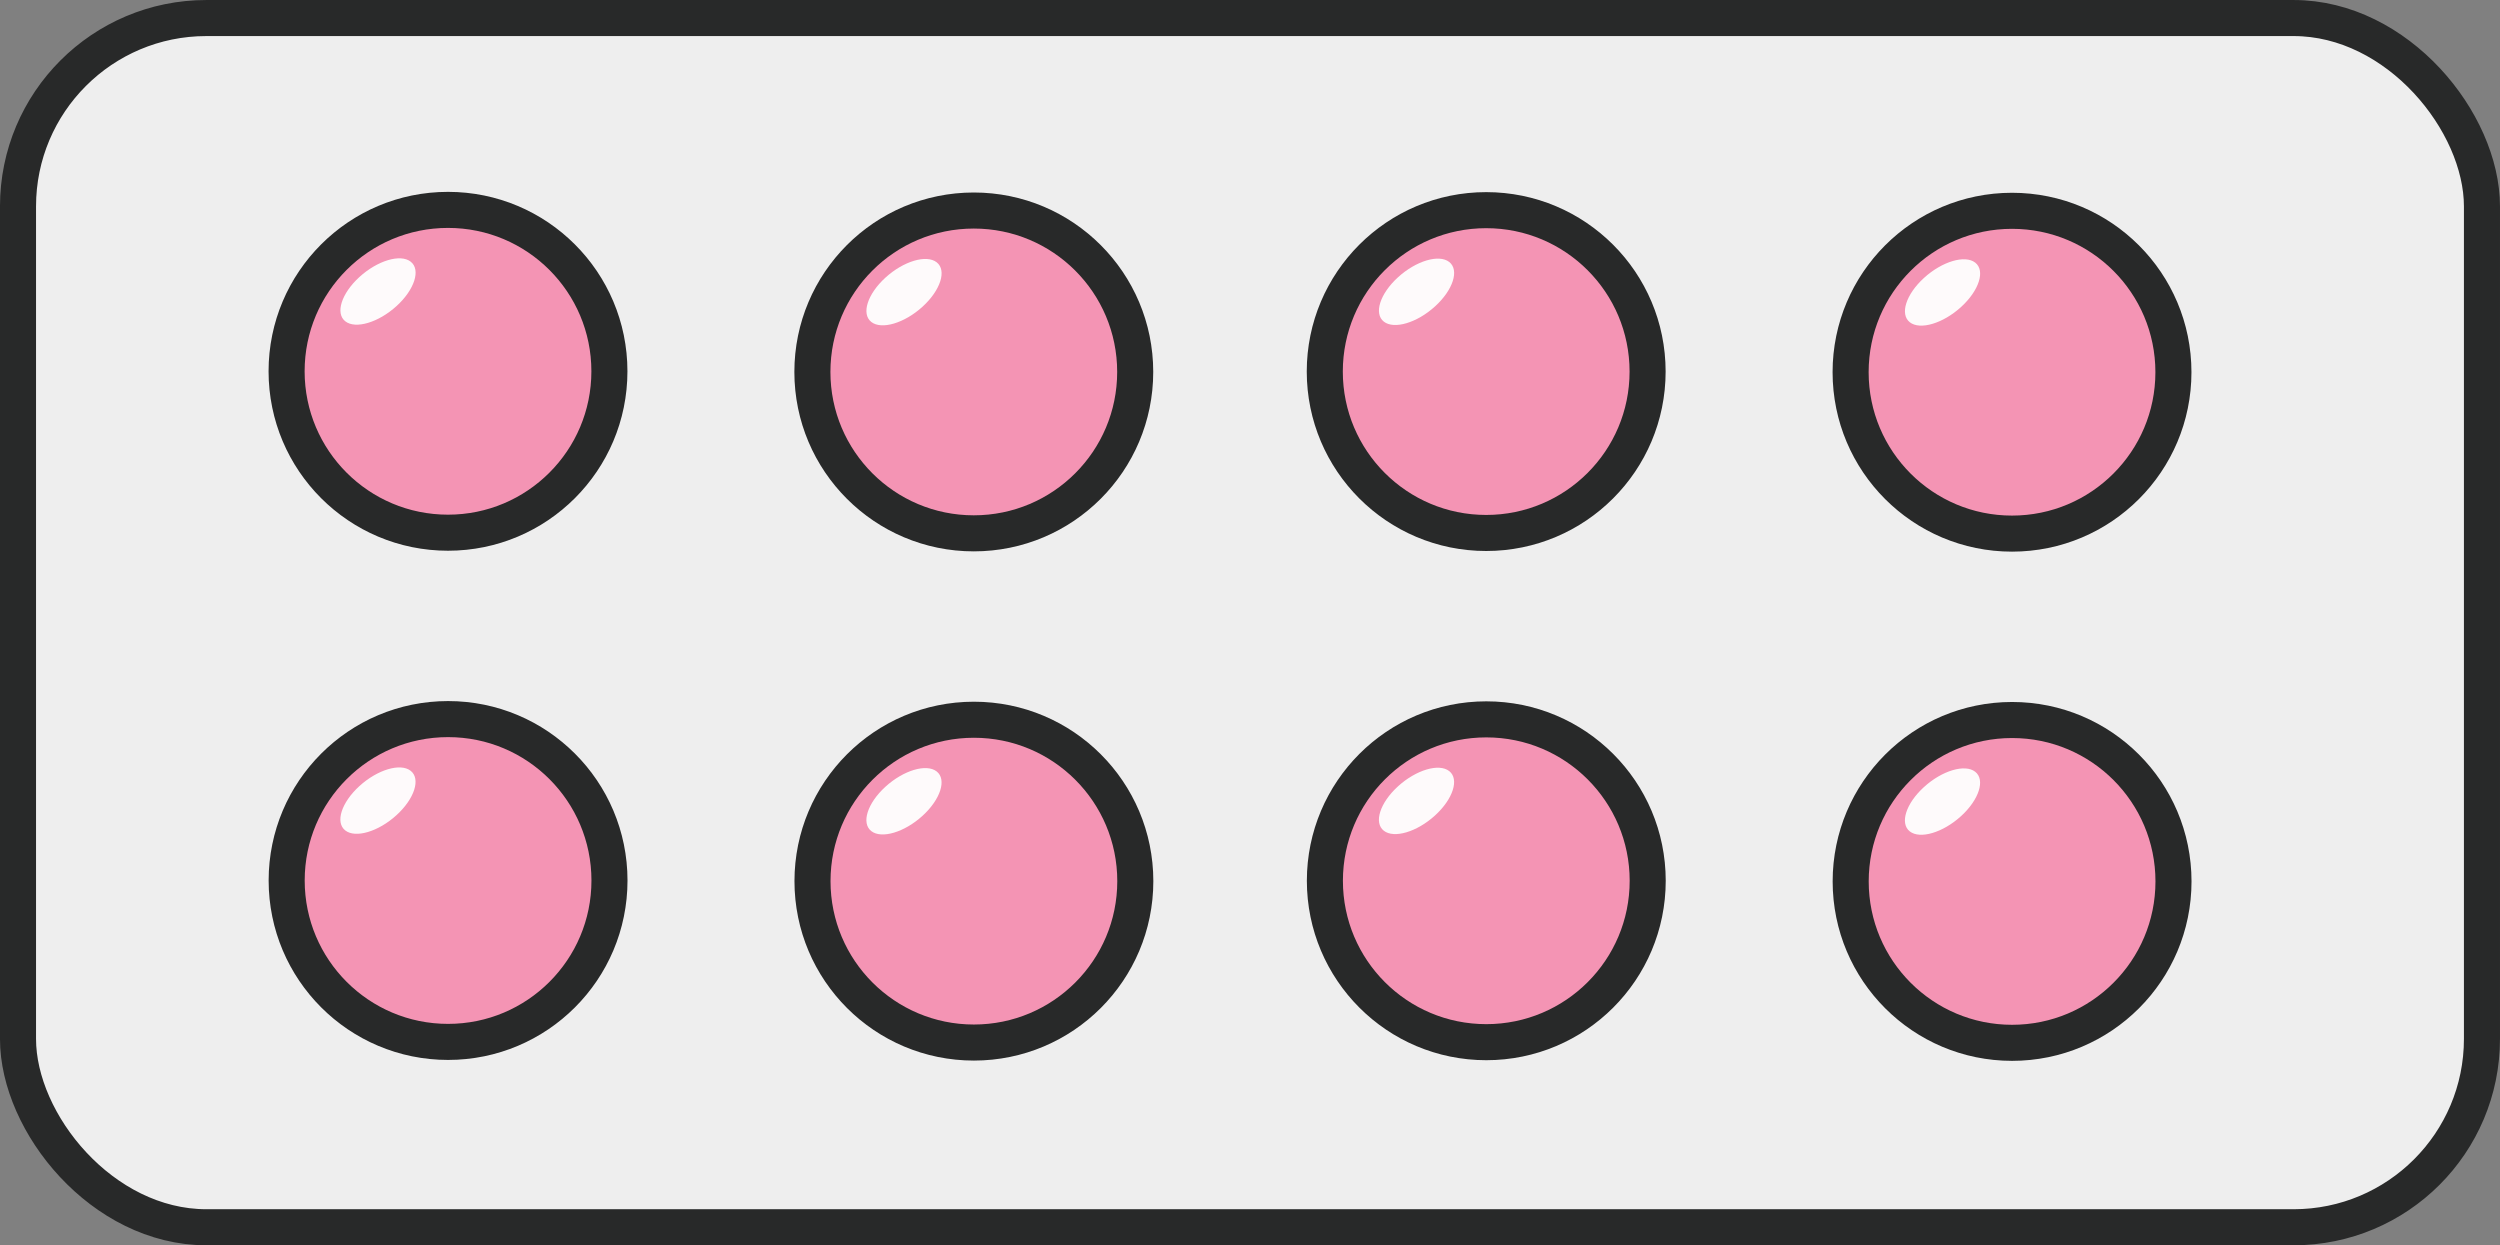 <?xml version="1.0" encoding="UTF-8" standalone="no"?>
<svg
   xmlns:dc="http://purl.org/dc/elements/1.1/"
   xmlns:cc="http://creativecommons.org/ns#"
   xmlns:rdf="http://www.w3.org/1999/02/22-rdf-syntax-ns#"
   xmlns:svg="http://www.w3.org/2000/svg"
   xmlns="http://www.w3.org/2000/svg"
   xmlns:xlink="http://www.w3.org/1999/xlink"
   xmlns:sodipodi="http://sodipodi.sourceforge.net/DTD/sodipodi-0.dtd"
   xmlns:inkscape="http://www.inkscape.org/namespaces/inkscape"
   inkscape:version="1.0.2 (e86c870879, 2021-01-15)"
   sodipodi:docname="Pink_Circle_In_Silver_Foil.svg"
   id="svg898"
   version="1.1"
   viewBox="0 0 73.85 36.785"
   height="36.785mm"
   width="73.85mm">
  <rect x="0" y="0" width="73.85" height="36.785" fill="#808080" stroke="none"/>
  <defs
     id="defs892">
    <radialGradient
       gradientUnits="userSpaceOnUse"
       gradientTransform="matrix(3.038,0,0,2.066,-176.941,-57.457)"
       r="11.386"
       fy="53.919"
       fx="86.82"
       cy="53.919"
       cx="86.82"
       id="radialGradient1662"
       xlink:href="#linearGradient1660-2"
       inkscape:collect="always" />
    <linearGradient
       id="linearGradient1660-2"
       inkscape:collect="always">
      <stop
         id="stop1656"
         offset="0"
         style="stop-color:#ffc430;stop-opacity:1;" />
      <stop
         id="stop1658"
         offset="1"
         style="stop-color:#ffc430;stop-opacity:0;" />
    </linearGradient>
  </defs>
  <sodipodi:namedview
     inkscape:window-maximized="1"
     inkscape:window-y="0"
     inkscape:window-x="0"
     inkscape:window-height="1136"
     inkscape:window-width="1920"
     inkscape:pagecheckerboard="false"
     showgrid="false"
     inkscape:document-rotation="0"
     inkscape:current-layer="g2081"
     inkscape:document-units="mm"
     inkscape:cy="70.307527"
     inkscape:cx="138.02923"
     inkscape:zoom="2.8"
     inkscape:pageshadow="2"
     inkscape:pageopacity="0"
     borderopacity="1.0"
     bordercolor="#666666"
     pagecolor="#ffffff"
     id="base" />
  <g
     id="layer1"
     inkscape:groupmode="layer"
     inkscape:label="Layer 1"
     transform="translate(-16.802,-16.62)">
    <g
       transform="translate(-72.179,-39.838)"
       id="g1636">
      <g
         transform="translate(12.323,7.393)"
         id="g2081">
        <g
           id="g888">
          <rect
             ry="5.564"
             y="49.598"
             x="77.19"
             height="35.72"
             width="72.785"
             id="rect2335-7"
             style="fill:#eeeeee;fill-opacity:1;stroke:#282929;stroke-width:1.065;stroke-linecap:round;stroke-linejoin:round" />
          <circle
             r="4.768"
             cy="60.033"
             cx="89.892"
             id="path2516-8"
             style="fill:#f48fb1;fill-opacity:0.949;stroke:#282929;stroke-width:1.065;stroke-linecap:round;stroke-linejoin:round;stroke-opacity:1" />
          <ellipse
             transform="matrix(0.739,-0.674,0.787,0.617,0,0)"
             ry="0.696"
             rx="1.307"
             cy="103.22"
             cx="8.918"
             id="path2611-68"
             style="fill:#ffffff;fill-opacity:0.948;stroke:none;stroke-width:1.065;stroke-linecap:round;stroke-linejoin:round" />
          <circle
             style="fill:#f48fb1;fill-opacity:0.949;stroke:#282929;stroke-width:1.065;stroke-linecap:round;stroke-linejoin:round;stroke-opacity:1"
             id="path2516-7-8"
             cx="105.424"
             cy="60.052"
             r="4.768" />
          <ellipse
             style="fill:#ffffff;fill-opacity:0.948;stroke:none;stroke-width:1.065;stroke-linecap:round;stroke-linejoin:round"
             id="path2611-6-43"
             cx="18.622"
             cy="113.851"
             rx="1.307"
             ry="0.696"
             transform="matrix(0.739,-0.674,0.787,0.617,0,0)" />
          <circle
             style="fill:#f48fb1;fill-opacity:0.949;stroke:#282929;stroke-width:1.065;stroke-linecap:round;stroke-linejoin:round;stroke-opacity:1"
             id="path2516-9-1"
             cx="120.56"
             cy="60.041"
             r="4.768" />
          <ellipse
             style="fill:#ffffff;fill-opacity:0.948;stroke:none;stroke-width:1.065;stroke-linecap:round;stroke-linejoin:round"
             id="path2611-3-49"
             cx="28.1"
             cy="124.189"
             rx="1.307"
             ry="0.696"
             transform="matrix(0.739,-0.674,0.787,0.617,0,0)" />
          <circle
             r="4.768"
             cy="60.06"
             cx="136.093"
             id="path2516-7-7-2"
             style="fill:#f48fb1;fill-opacity:0.949;stroke:#282929;stroke-width:1.065;stroke-linecap:round;stroke-linejoin:round;stroke-opacity:1" />
          <ellipse
             transform="matrix(0.739,-0.674,0.787,0.617,0,0)"
             ry="0.696"
             rx="1.307"
             cy="134.82"
             cx="37.804"
             id="path2611-6-4-06"
             style="fill:#ffffff;fill-opacity:0.948;stroke:none;stroke-width:1.065;stroke-linecap:round;stroke-linejoin:round" />
          <circle
             style="fill:#f48fb1;fill-opacity:0.949;stroke:#282929;stroke-width:1.065;stroke-linecap:round;stroke-linejoin:round;stroke-opacity:1"
             id="path2516-5-8"
             cx="89.894"
             cy="75.075"
             r="4.768" />
          <ellipse
             style="fill:#ffffff;fill-opacity:0.948;stroke:none;stroke-width:1.065;stroke-linecap:round;stroke-linejoin:round"
             id="path2611-2-9"
             cx="-3.082"
             cy="114.486"
             rx="1.307"
             ry="0.696"
             transform="matrix(0.739,-0.674,0.787,0.617,0,0)" />
          <circle
             r="4.768"
             cy="75.094"
             cx="105.427"
             id="path2516-7-5-2"
             style="fill:#f48fb1;fill-opacity:0.949;stroke:#282929;stroke-width:1.065;stroke-linecap:round;stroke-linejoin:round;stroke-opacity:1" />
          <ellipse
             transform="matrix(0.739,-0.674,0.787,0.617,0,0)"
             ry="0.696"
             rx="1.307"
             cy="125.118"
             cx="6.622"
             id="path2611-6-47-6"
             style="fill:#ffffff;fill-opacity:0.948;stroke:none;stroke-width:1.065;stroke-linecap:round;stroke-linejoin:round" />
          <circle
             r="4.768"
             cy="75.083"
             cx="120.563"
             id="path2516-9-4-6"
             style="fill:#f48fb1;fill-opacity:0.949;stroke:#282929;stroke-width:1.065;stroke-linecap:round;stroke-linejoin:round;stroke-opacity:1" />
          <ellipse
             transform="matrix(0.739,-0.674,0.787,0.617,0,0)"
             ry="0.696"
             rx="1.307"
             cy="135.455"
             cx="16.101"
             id="path2611-3-4-4"
             style="fill:#ffffff;fill-opacity:0.948;stroke:none;stroke-width:1.065;stroke-linecap:round;stroke-linejoin:round" />
          <circle
             style="fill:#f48fb1;fill-opacity:0.949;stroke:#282929;stroke-width:1.065;stroke-linecap:round;stroke-linejoin:round;stroke-opacity:1"
             id="path2516-7-7-3-9"
             cx="136.095"
             cy="75.102"
             r="4.768" />
          <ellipse
             style="fill:#ffffff;fill-opacity:0.948;stroke:none;stroke-width:1.065;stroke-linecap:round;stroke-linejoin:round"
             id="path2611-6-4-0-5"
             cx="25.804"
             cy="146.087"
             rx="1.307"
             ry="0.696"
             transform="matrix(0.739,-0.674,0.787,0.617,0,0)" />
        </g>
      </g>
    </g>
  </g>
</svg>
